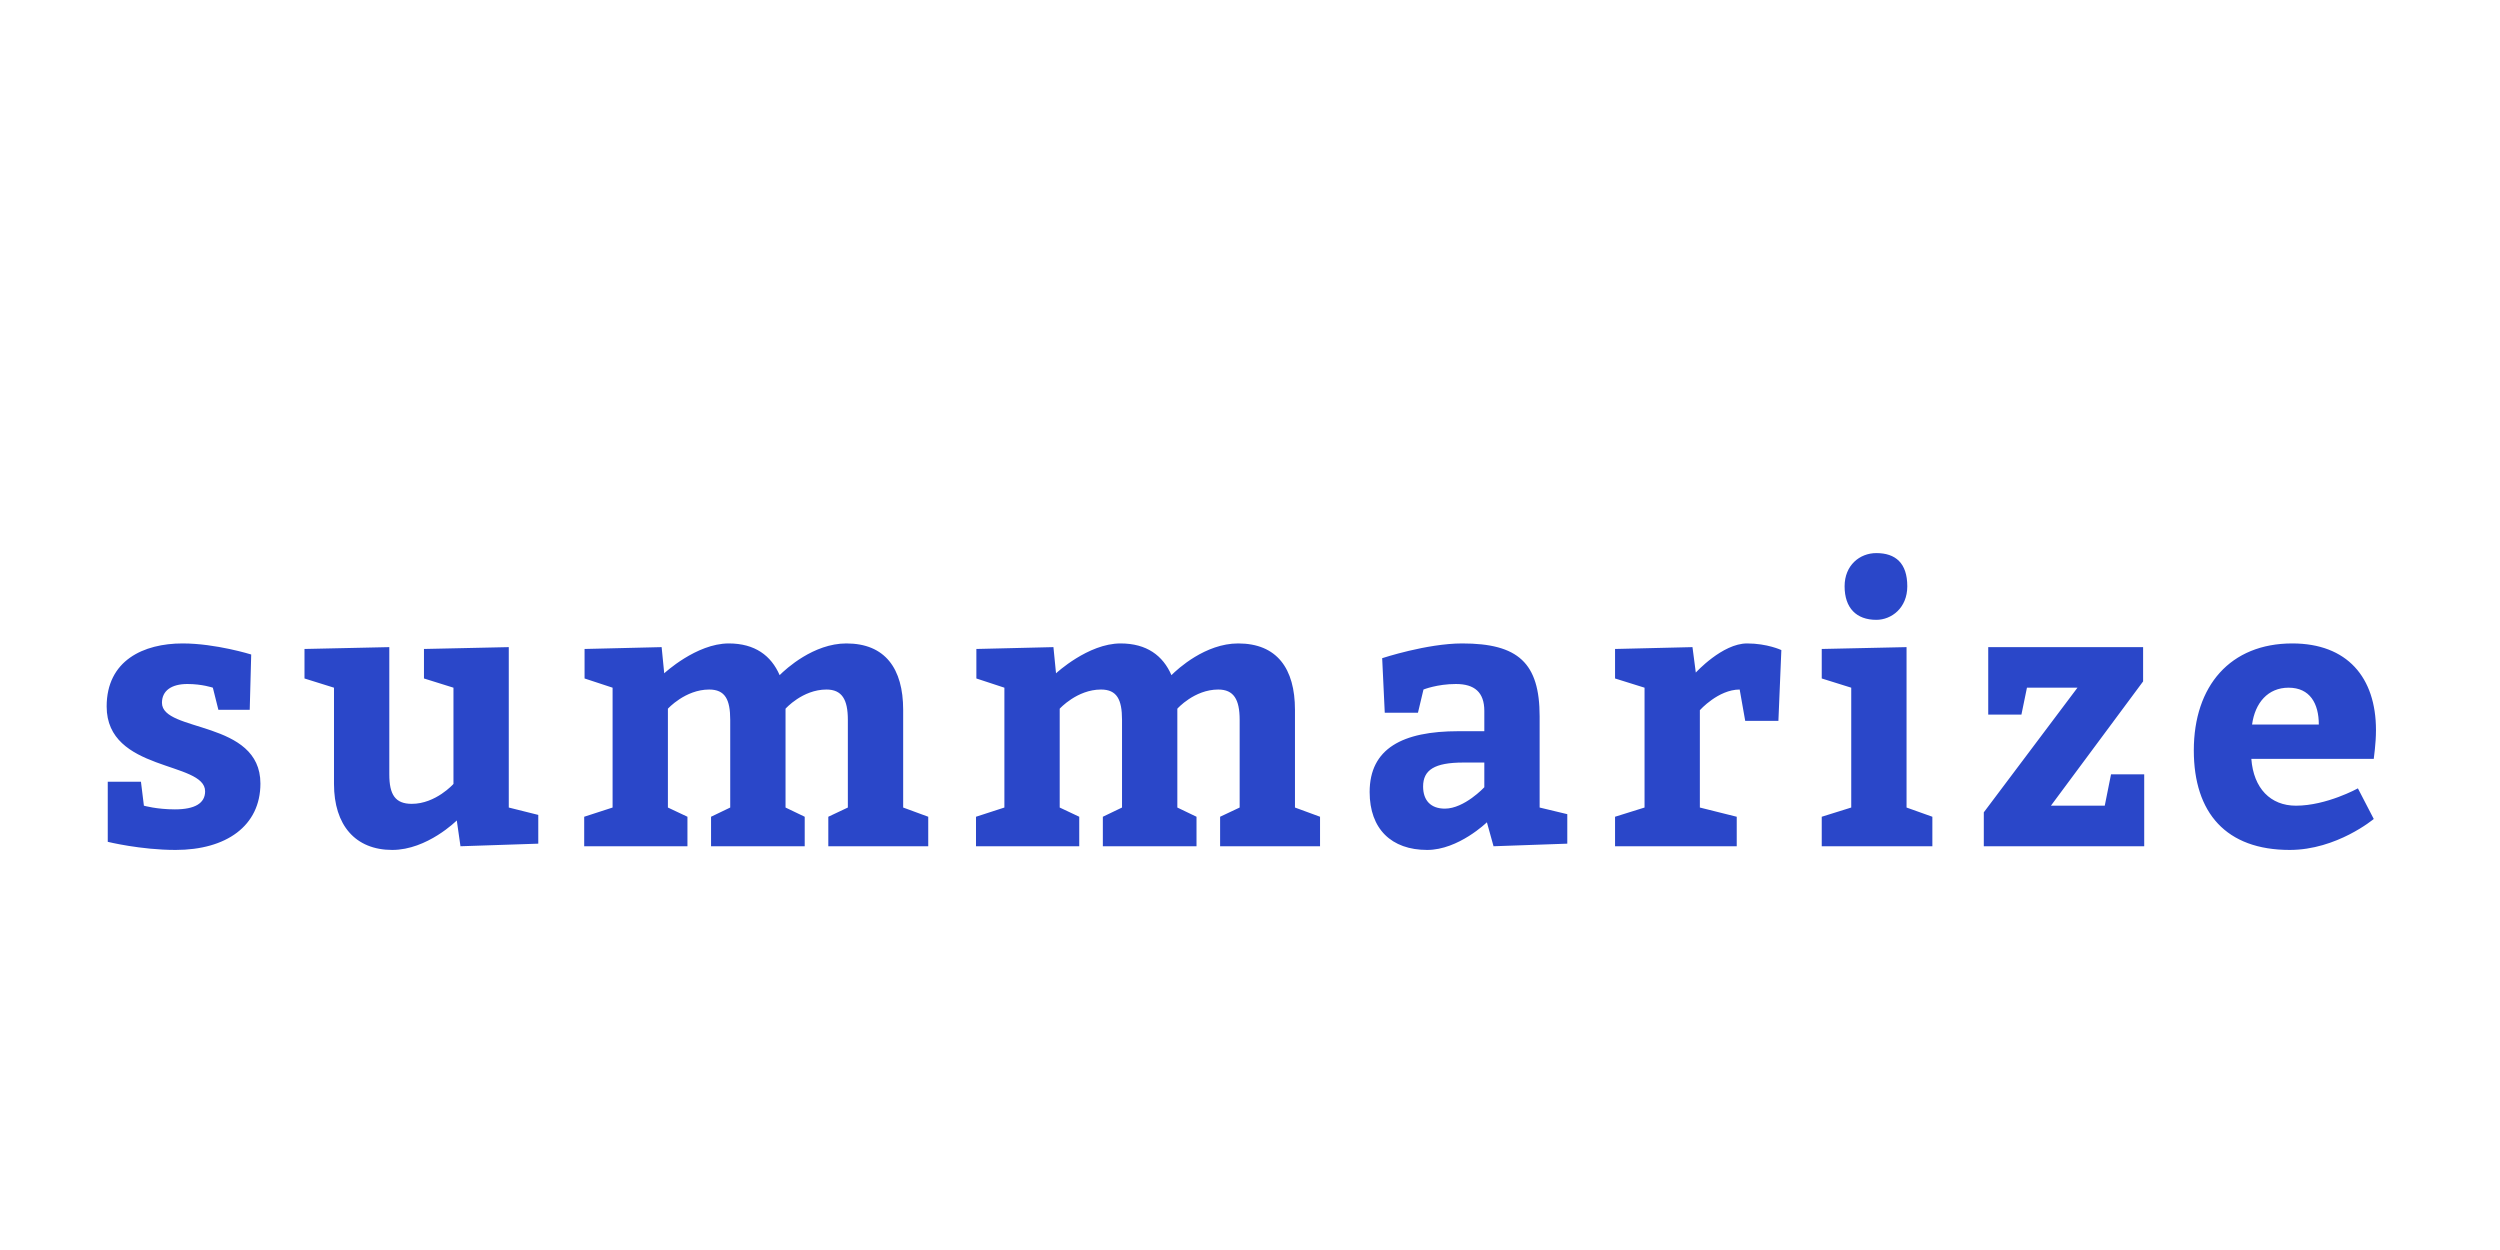 <?xml version="1.0"?>
<svg version="1.1" xmlns="http://www.w3.org/2000/svg" width="400" height="200" style=""><path fill="#2a47c9" d="M22.552,125.075l0.472,3.835s2.065,0.59,4.956,0.59c3.245,0,4.838-1.003,4.838-2.891c0-4.838-15.753-3.068-15.753-13.57c0-7.375,5.9-10.089,12.154-10.089c5.31,0,10.974,1.77,10.974,1.77l-0.236,8.85l-5.015,0l-0.885-3.54s-1.711-0.59-4.071-0.59c-2.537,0-4.071,1.062-4.071,3.009c0,4.779,15.753,2.714,15.753,12.921c0,6.785-5.487,10.62-13.57,10.62c-5.605,0-10.856-1.298-10.856-1.298l0-9.617l5.31,0z M48.719,108.555l0-4.72l13.57-0.295l0,20.355c0,3.245,0.944,4.72,3.599,4.72c3.835,0,6.667-3.186,6.667-3.186l0-15.399l-4.72-1.475l0-4.72l13.57-0.295l0,25.665l4.72,1.18l0,4.602l-12.449,0.413l-0.59-4.13s-4.72,4.72-10.325,4.72c-5.9,0-9.322-3.953-9.322-10.561l0-15.399z M148.518,130.68l0,4.72l-15.989,0l0-4.72l3.127-1.475l0-14.042c0-3.245-0.944-4.838-3.422-4.838c-3.835,0-6.549,3.068-6.549,3.068l0,15.812l3.068,1.475l0,4.72l-14.986,0l0-4.72l3.068-1.475l0-14.042c0-3.245-0.826-4.838-3.363-4.838c-3.835,0-6.608,3.068-6.608,3.068l0,15.812l3.127,1.475l0,4.72l-16.52,0l0-4.72l4.543-1.475l0-19.175l-4.484-1.475l0-4.72l12.331-0.295l0.413,4.189s5.133-4.779,10.325-4.779c4.189,0,6.785,1.947,8.142,5.074c1.003-1.003,5.428-5.074,10.679-5.074c6.195,0,9.086,4.012,9.086,10.62l0,15.635z M211.206,130.68l0,4.72l-15.989,0l0-4.72l3.127-1.475l0-14.042c0-3.245-0.944-4.838-3.422-4.838c-3.835,0-6.549,3.068-6.549,3.068l0,15.812l3.068,1.475l0,4.72l-14.986,0l0-4.72l3.068-1.475l0-14.042c0-3.245-0.826-4.838-3.363-4.838c-3.835,0-6.608,3.068-6.608,3.068l0,15.812l3.127,1.475l0,4.72l-16.52,0l0-4.72l4.543-1.475l0-19.175l-4.484-1.475l0-4.72l12.331-0.295l0.413,4.189s5.133-4.779,10.325-4.779c4.189,0,6.785,1.947,8.142,5.074c1.003-1.003,5.428-5.074,10.679-5.074c6.195,0,9.086,4.012,9.086,10.62l0,15.635z M238.966,135.4l-1.062-3.835s-4.543,4.425-9.558,4.425c-5.723,0-9.204-3.363-9.204-9.263c0-6.962,5.251-9.735,14.219-9.735l4.13,0l0-3.245c0-3.009-1.593-4.307-4.543-4.307c-3.009,0-5.192,0.885-5.192,0.885l-0.885,3.717l-5.31,0l-0.413-8.732s7.139-2.36,12.803-2.36c8.968,0,12.39,3.127,12.39,11.682l0,14.573l4.425,1.062l0,4.72z M237.491,122.007l-3.363,0c-4.602,0-6.431,1.18-6.431,3.835c0,2.242,1.239,3.54,3.481,3.54c3.127,0,6.313-3.422,6.313-3.422l0-3.953z M270.797,103.54l0.531,4.071s4.248-4.661,8.201-4.661c3.245,0,5.487,1.062,5.487,1.062l-0.472,11.328l-5.31,0l-0.885-5.015c-3.422,0-6.372,3.304-6.372,3.304l0,15.576l5.9,1.475l0,4.72l-19.47,0l0-4.72l4.72-1.475l0-19.175l-4.72-1.475l0-4.72z M295.136,93.805c0-3.363,2.419-5.31,5.074-5.31c3.068,0,4.956,1.593,4.956,5.31c0,3.481-2.537,5.369-4.956,5.369c-3.186,0-5.074-1.888-5.074-5.369z M305.048,129.205l4.13,1.475l0,4.72l-17.7,0l0-4.72l4.72-1.475l0-19.175l-4.72-1.475l0-4.72l13.57-0.295l0,25.665z M342.897,109.027l-14.75,19.883l8.614,0l1.003-5.015l5.31,0l0,11.505l-25.665,0l0-5.428l14.986-19.942l-8.083,0l-0.885,4.307l-5.31,0l0-10.797l24.78,0l0,5.487z M379.802,121.417l-19.588,0c0.354,4.72,3.068,7.493,7.139,7.493c4.897,0,9.912-2.773,9.912-2.773l2.537,4.897s-5.9,4.956-13.452,4.956c-10.148,0-15.34-5.9-15.34-15.93c0-10.325,5.841-17.11,15.753-17.11c8.791,0,13.393,5.428,13.393,13.865c0,2.242-0.354,4.425-0.354,4.602z M360.332,115.93l10.679,0c0-3.363-1.416-5.9-4.838-5.9c-3.304,0-5.369,2.419-5.841,5.9z"/><path fill="#" d=""/></svg>
